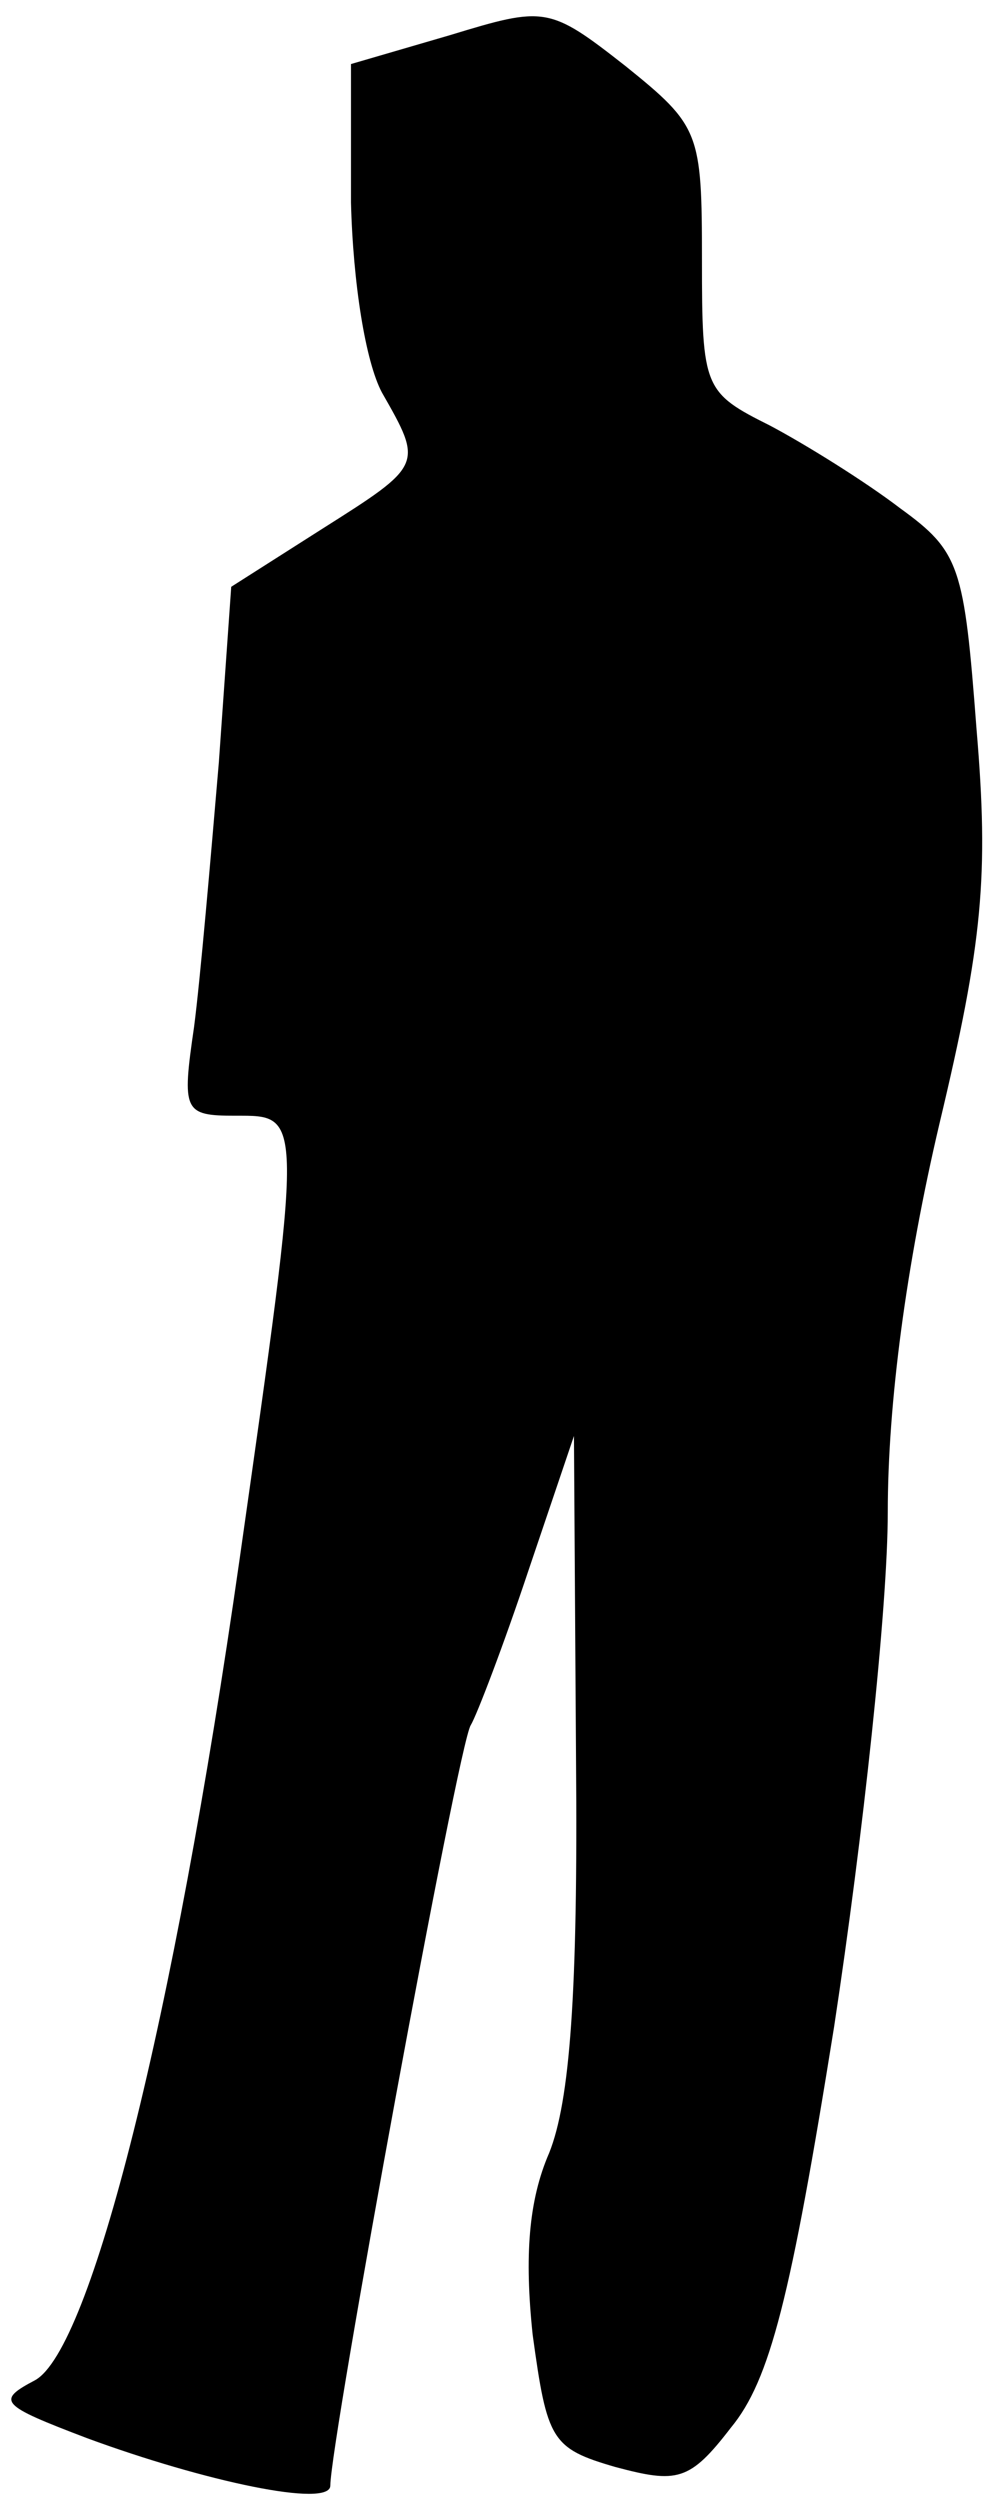 <?xml version="1.0" standalone="no"?>
<!DOCTYPE svg PUBLIC "-//W3C//DTD SVG 20010904//EN"
 "http://www.w3.org/TR/2001/REC-SVG-20010904/DTD/svg10.dtd">
<svg version="1.0" xmlns="http://www.w3.org/2000/svg"
 width="48pt" height="121pt" viewBox="0 0 48 121"
 preserveAspectRatio="xMidYMid meet">
<g transform="translate(0,121) scale(0.1,-0.1)"
fill="#000000" stroke="none">
<path fill="#000000" stroke="none" d="M218 1193 l-48 -14 0 -67 c1 -39 7 -77
15 -92 20 -35 20 -35 -29 -66 l-44 -28 -6 -85 c-4 -47 -9 -105 -12 -128 -6
-41 -5 -43 20 -43 33 0 33 3 2 -215 -32 -224 -72 -382 -99 -397 -19 -10 -17
-12 25 -28 57 -21 118 -34 118 -23 0 21 62 359 68 368 3 5 16 39 28 75 l22 65
1 -156 c1 -114 -3 -166 -13 -191 -10 -23 -12 -50 -8 -88 7 -51 9 -55 40 -64
30 -8 36 -7 56 19 19 23 29 63 50 194 14 92 26 203 26 249 0 53 9 120 25 188
21 88 24 120 18 191 -6 79 -8 86 -37 107 -17 13 -46 31 -63 40 -32 16 -33 18
-33 80 0 62 -1 65 -37 94 -37 29 -39 29 -85 15z"/>
</g>
</svg>

